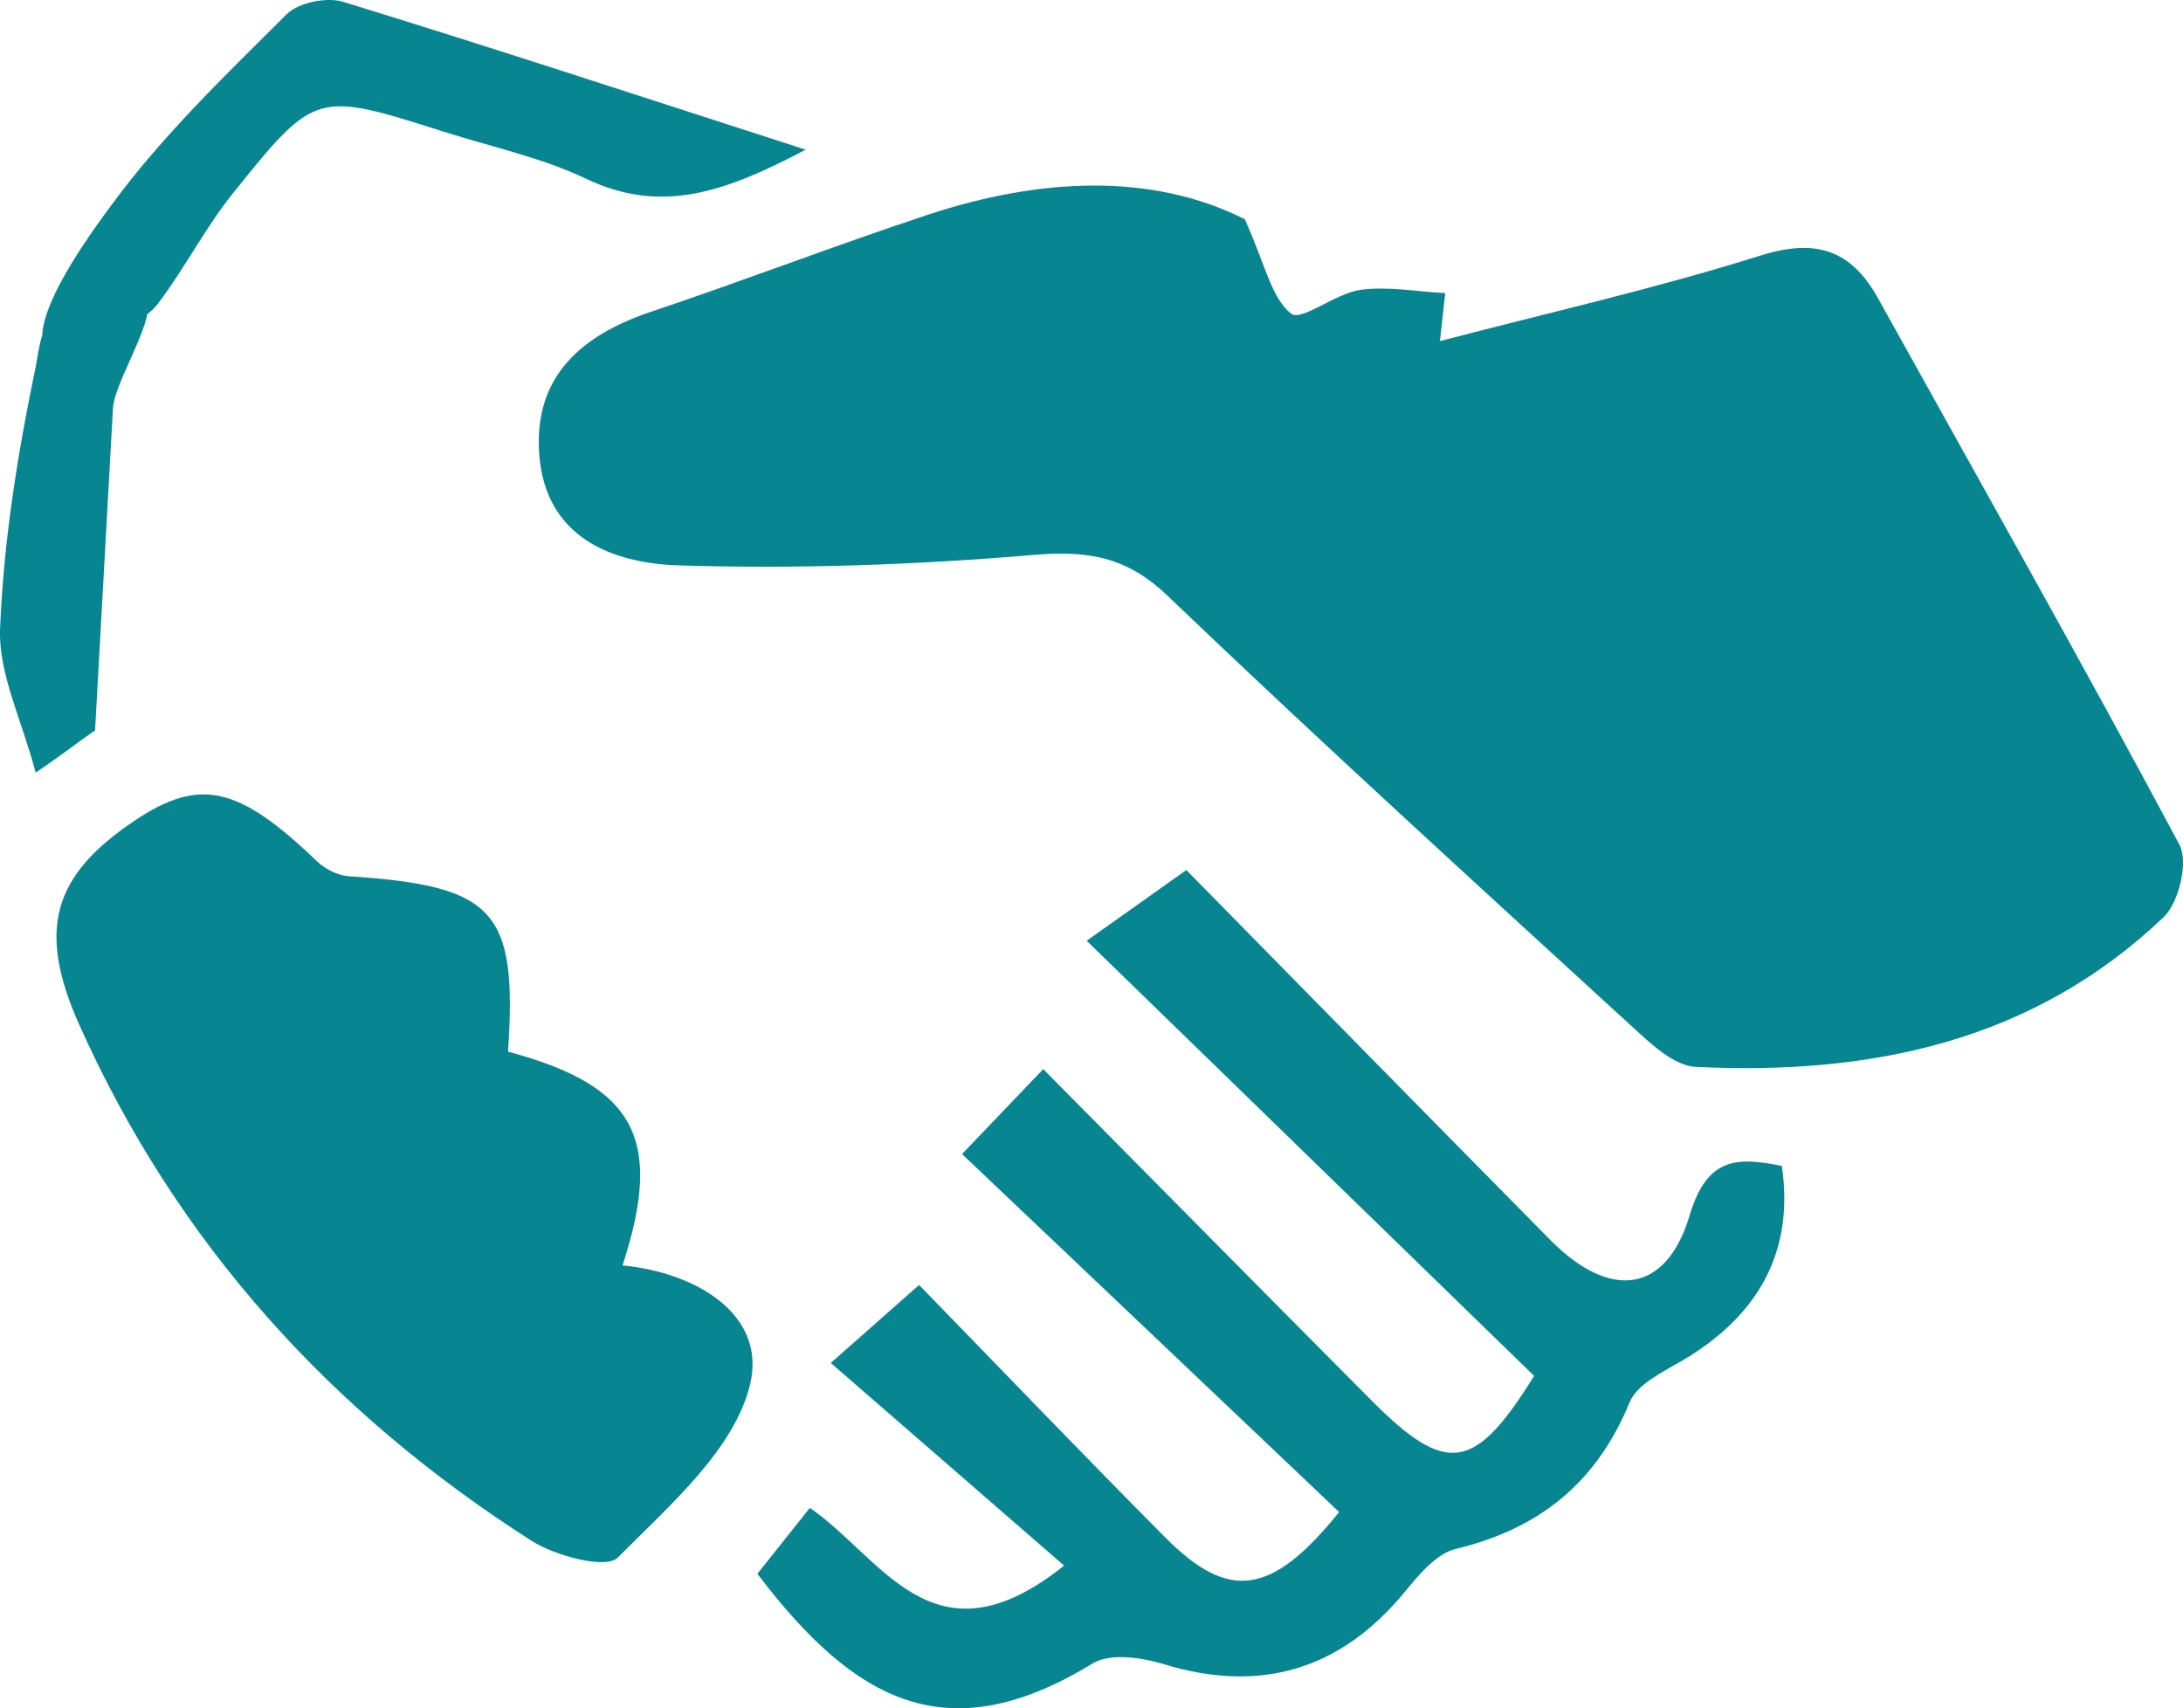 <?xml version="1.0" encoding="utf-8"?>
<!-- Generator: Adobe Illustrator 16.0.0, SVG Export Plug-In . SVG Version: 6.00 Build 0)  -->
<!DOCTYPE svg PUBLIC "-//W3C//DTD SVG 1.1//EN" "http://www.w3.org/Graphics/SVG/1.1/DTD/svg11.dtd">
<svg version="1.1" id="Layer_1" xmlns="http://www.w3.org/2000/svg" xmlns:xlink="http://www.w3.org/1999/xlink" x="0px" y="0px"
	 width="78.467px" height="61.403px" viewBox="0 0 78.467 61.403" enable-background="new 0 0 78.467 61.403" xml:space="preserve">
<path fill="#078691" d="M44.744,7.88c0.744,1.649,0.957,2.842,1.667,3.395c0.368,0.285,1.594-0.73,2.476-0.854
	c0.995-0.14,2.039,0.062,3.062,0.115c-0.038,0.338-0.075,0.676-0.191,1.724c3.903-1.021,7.752-1.889,11.502-3.069
	c1.999-0.631,3.269-0.224,4.243,1.528c3.633,6.537,7.313,13.047,10.836,19.642c0.33,0.616-0.017,2.08-0.568,2.605
	c-4.706,4.488-10.562,5.688-16.813,5.383c-0.799-0.038-1.643-0.852-2.317-1.47c-5.593-5.124-11.203-10.231-16.684-15.474
	c-1.472-1.406-2.872-1.623-4.817-1.458c-4.224,0.359-8.487,0.507-12.723,0.377c-2.422-0.074-4.826-1.01-5.036-4.017
	c-0.197-2.796,1.54-4.272,4.043-5.109c3.324-1.113,6.599-2.378,9.928-3.479C37.373,6.392,41.391,6.195,44.744,7.88"/>
<path fill="#078691" d="M18.262,37.801c4.566,1.225,5.601,3.113,4.116,7.684c2.665,0.254,5.182,1.776,4.584,4.274
	c-0.561,2.345-2.903,4.358-4.756,6.227c-0.424,0.428-2.24-0.056-3.105-0.606c-7.204-4.602-12.754-10.716-16.258-18.56
	c-1.534-3.436-0.917-5.372,2.009-7.33c2.335-1.562,3.736-1.232,6.551,1.478c0.29,0.277,0.749,0.503,1.144,0.529
	C17.79,31.842,18.598,32.721,18.262,37.801"/>
<path fill="#078691" d="M38.248,56.274c-2.886-2.507-5.517-4.792-8.386-7.284c1.239-1.094,2.002-1.768,3.174-2.803
	c2.935,3.015,5.863,6.071,8.846,9.073c2.281,2.293,3.815,2.112,6.253-0.91c-4.466-4.24-8.97-8.517-13.555-12.869
	c1.198-1.253,1.91-1.998,2.919-3.052c3.973,4.012,7.879,7.971,11.803,11.913c2.689,2.701,3.709,2.56,5.841-0.887
	c-5.194-5.051-10.419-10.132-16.083-15.64c1.384-0.982,2.283-1.621,3.582-2.543c4.209,4.279,8.637,8.797,13.083,13.297
	c2.138,2.165,4.165,1.942,5.008-0.883c0.63-2.112,1.723-2.103,3.315-1.776c0.441,3.019-0.78,5.345-3.571,6.99
	c-0.699,0.412-1.63,0.847-1.899,1.501c-1.187,2.89-3.239,4.549-6.247,5.272c-0.701,0.169-1.331,0.931-1.838,1.547
	c-2.306,2.806-5.197,3.653-8.642,2.602c-0.803-0.245-1.948-0.416-2.575-0.032c-5.208,3.188-8.537,1.407-12.053-3.221
	c0.579-0.727,1.198-1.503,1.887-2.369C31.728,55.992,33.553,60.03,38.248,56.274"/>
<path fill="#078691" d="M1.518,12.003c0.11-1.398,1.787-3.68,2.493-4.641c1.827-2.485,4.092-4.661,6.292-6.849
	c0.425-0.424,1.44-0.629,2.033-0.447c5.382,1.653,10.73,3.413,16.623,5.314c-2.891,1.525-5.181,2.336-7.888,1.047
	c-1.607-0.766-3.398-1.146-5.11-1.69c-4.589-1.457-4.622-1.482-7.584,2.205C7.375,8.189,6.64,9.646,5.67,10.925
	c-0.379,0.498-1.063,0.768-1.606,1.143C3.905,11.875,1.679,12.197,1.518,12.003"/>
<path fill="#078691" d="M3.417,26.253c-0.76,0.52-0.818,0.62-2.134,1.519c-0.504-1.911-1.346-3.566-1.28-5.185
	c0.128-3.168,0.639-6.342,1.29-9.449c0.13-0.623,0.244-2.941,2.29-1.65c0.161,0.194,1.575-0.627,1.734-0.434
	c0.001,0.861-1.194,2.743-1.255,3.603"/>
</svg>
